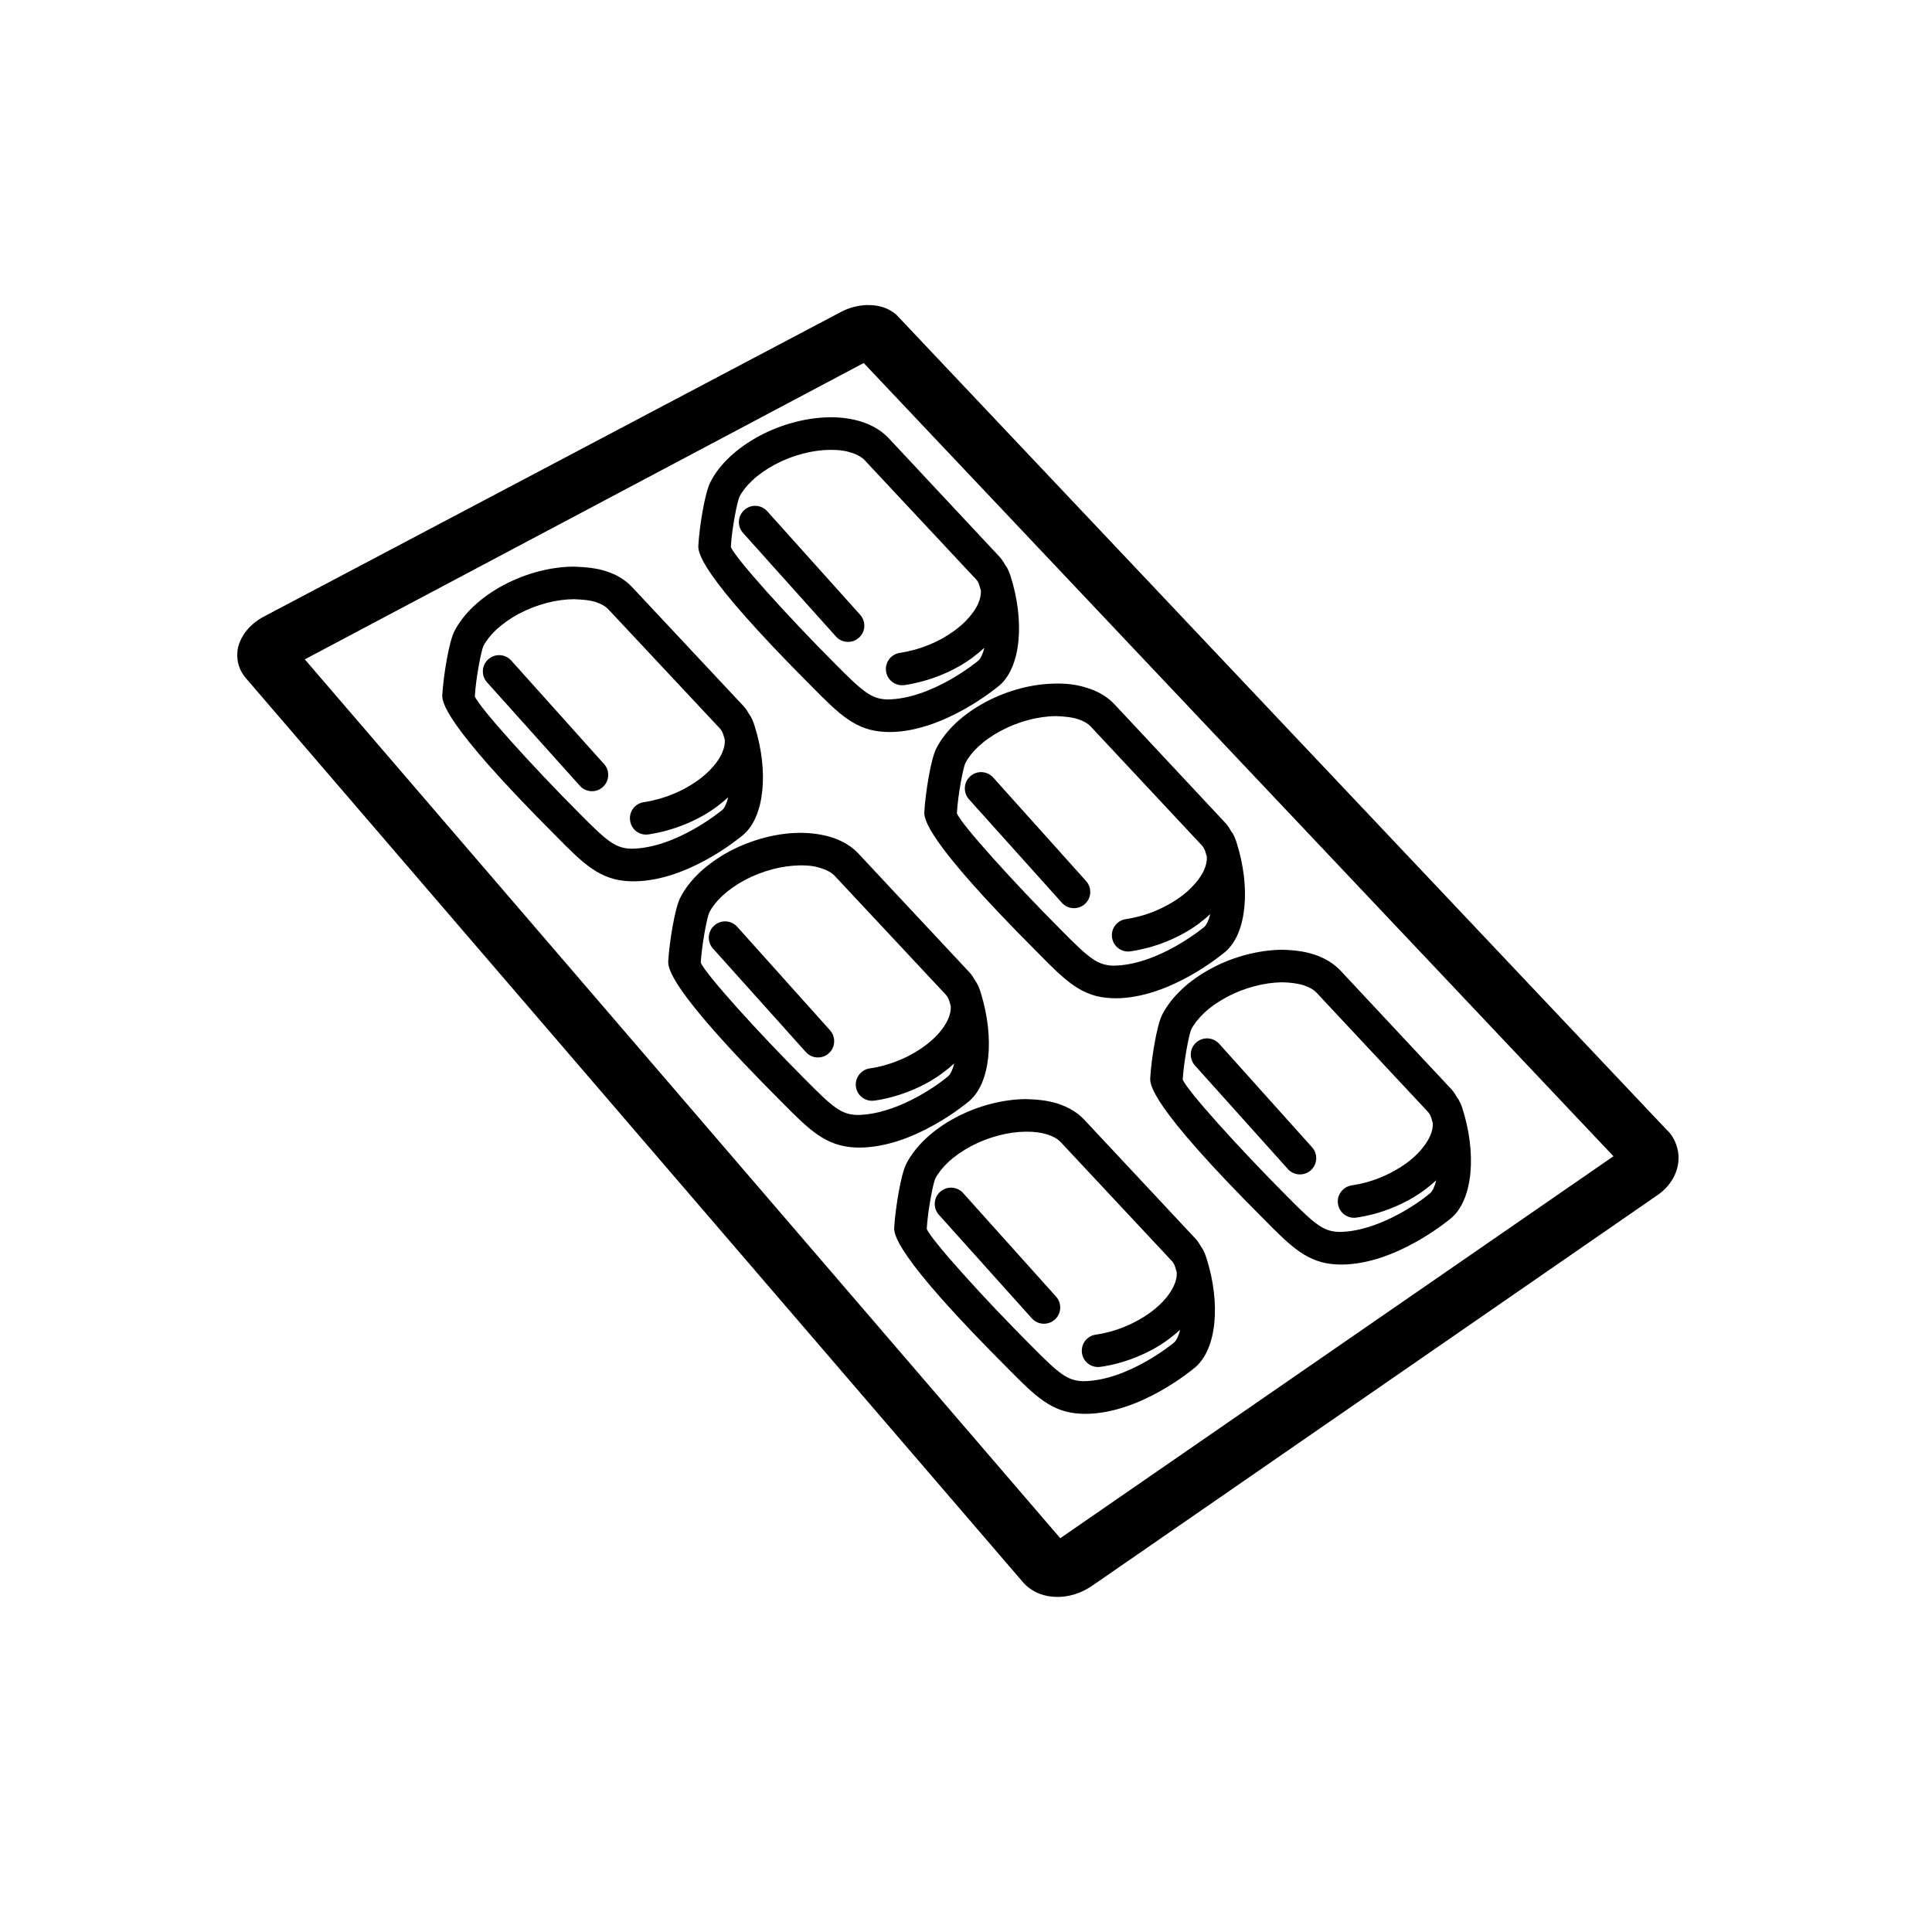 <svg width="57" height="57" viewBox="0 0 57 57" fill="none" xmlns="http://www.w3.org/2000/svg">
<path fill-rule="evenodd" clip-rule="evenodd" d="M31.281 45.382L8.992 19.453L25.482 10.71L47.602 34.113L31.281 45.382ZM49.479 33.853C49.421 33.636 49.299 33.443 49.188 33.35L26.448 9.288C26.314 9.17 26.155 9.087 25.967 9.04C25.855 9.012 25.733 8.998 25.549 9C25.425 9.007 25.301 9.027 25.178 9.059C25.046 9.095 24.922 9.144 24.813 9.202L7.8 18.183C7.667 18.251 7.545 18.335 7.453 18.419C7.332 18.525 7.232 18.645 7.168 18.756C7.062 18.931 7.005 19.117 7.003 19.256C6.982 19.518 7.062 19.775 7.242 19.994L30.161 46.657C30.292 46.816 30.463 46.938 30.681 47.025C30.842 47.084 31.014 47.114 31.194 47.114C31.349 47.118 31.542 47.087 31.71 47.035C31.872 46.986 32.026 46.912 32.193 46.805L48.874 35.278C49.019 35.183 49.147 35.067 49.258 34.922C49.367 34.778 49.442 34.619 49.485 34.456C49.537 34.25 49.534 34.038 49.479 33.853Z" fill="black"/>
<path fill-rule="evenodd" clip-rule="evenodd" d="M28.8 17.096C28.867 17.166 28.893 17.25 28.913 17.336C28.923 17.364 28.93 17.392 28.939 17.42C28.946 17.534 28.921 17.665 28.862 17.801C28.786 17.973 28.659 18.152 28.494 18.319C28.305 18.51 28.076 18.68 27.813 18.829C27.543 18.979 27.252 19.098 26.952 19.177C26.817 19.213 26.682 19.242 26.549 19.262C26.286 19.3 26.104 19.544 26.141 19.806C26.176 20.046 26.382 20.217 26.616 20.217C26.64 20.217 26.663 20.216 26.686 20.212C26.856 20.188 27.026 20.151 27.198 20.105C27.578 20.005 27.942 19.857 28.282 19.666C28.568 19.506 28.818 19.317 29.042 19.111C28.996 19.296 28.933 19.431 28.866 19.489C28.853 19.501 27.502 20.628 26.173 20.636C25.706 20.617 25.467 20.42 24.639 19.585C23.253 18.198 21.681 16.454 21.562 16.137C21.595 15.569 21.752 14.797 21.814 14.661C21.895 14.5 22.026 14.332 22.192 14.177C22.38 14.001 22.606 13.843 22.865 13.704C23.125 13.565 23.4 13.458 23.689 13.383C23.96 13.312 24.228 13.276 24.484 13.272C24.77 13.271 24.948 13.3 25.131 13.359C25.297 13.413 25.426 13.487 25.513 13.58L28.8 17.096ZM24.476 12.311C24.139 12.316 23.793 12.363 23.447 12.455C23.087 12.547 22.74 12.682 22.413 12.857H22.411C22.08 13.035 21.785 13.242 21.536 13.475C21.284 13.711 21.089 13.964 20.957 14.227C20.79 14.552 20.634 15.559 20.604 16.081C20.593 16.274 20.559 16.861 23.958 20.262C24.759 21.072 25.244 21.56 26.129 21.594L26.26 21.597C27.852 21.586 29.419 20.28 29.489 20.221C30.119 19.678 30.243 18.326 29.807 16.971C29.778 16.892 29.748 16.815 29.707 16.741C29.691 16.721 29.682 16.699 29.665 16.681C29.614 16.599 29.57 16.513 29.502 16.441L26.214 12.923C26.014 12.711 25.749 12.55 25.427 12.445C25.144 12.354 24.817 12.306 24.476 12.311Z" fill="black"/>
<path fill-rule="evenodd" clip-rule="evenodd" d="M21.959 15.047C21.762 15.224 21.745 15.527 21.923 15.725L24.663 18.779C24.758 18.884 24.889 18.938 25.02 18.938C25.135 18.938 25.249 18.898 25.341 18.815C25.539 18.639 25.555 18.334 25.377 18.138L22.637 15.084C22.459 14.886 22.156 14.869 21.959 15.047Z" fill="black"/>
<path fill-rule="evenodd" clip-rule="evenodd" d="M18.62 25.04C18.151 25.022 17.913 24.825 17.085 23.988C15.7 22.601 14.127 20.858 14.009 20.543C14.043 19.973 14.2 19.2 14.259 19.066C14.341 18.904 14.473 18.736 14.639 18.58C14.829 18.404 15.053 18.245 15.309 18.108H15.31C15.569 17.97 15.847 17.863 16.133 17.788C16.404 17.717 16.674 17.68 16.93 17.678C17.221 17.691 17.396 17.705 17.581 17.764C17.741 17.816 17.872 17.891 17.957 17.986L21.247 21.501C21.309 21.571 21.335 21.652 21.358 21.736C21.367 21.766 21.377 21.797 21.384 21.828C21.392 21.942 21.366 22.071 21.306 22.208C21.233 22.379 21.105 22.557 20.938 22.727C20.753 22.913 20.526 23.084 20.259 23.233C19.991 23.384 19.701 23.501 19.399 23.581C19.262 23.618 19.127 23.648 18.992 23.667C18.73 23.706 18.55 23.95 18.59 24.213C18.623 24.451 18.828 24.623 19.061 24.623C19.085 24.623 19.11 24.62 19.134 24.617C19.303 24.592 19.474 24.556 19.648 24.51C20.027 24.408 20.39 24.26 20.727 24.071C21.017 23.91 21.265 23.721 21.485 23.521C21.439 23.704 21.377 23.838 21.308 23.897C21.294 23.908 19.951 25.031 18.62 25.04ZM22.267 21.427C22.236 21.327 22.201 21.231 22.148 21.14C22.136 21.124 22.127 21.102 22.113 21.087C22.061 21.005 22.017 20.918 21.948 20.845L18.66 17.333C18.462 17.115 18.197 16.953 17.875 16.851C17.596 16.759 17.267 16.729 16.922 16.717C16.587 16.72 16.241 16.768 15.889 16.858C15.53 16.953 15.184 17.089 14.861 17.26C14.861 17.26 14.858 17.26 14.857 17.261C14.53 17.436 14.235 17.644 13.983 17.878C13.732 18.113 13.537 18.367 13.402 18.631C13.238 18.958 13.082 19.964 13.05 20.487C13.04 20.679 13.007 21.266 16.404 24.665C17.204 25.476 17.689 25.966 18.582 26L18.706 26.002C20.323 25.99 21.867 24.681 21.933 24.626C22.555 24.091 22.686 22.765 22.267 21.427Z" fill="black"/>
<path fill-rule="evenodd" clip-rule="evenodd" d="M15.083 19.488C14.905 19.291 14.603 19.274 14.405 19.452C14.208 19.629 14.192 19.933 14.368 20.13L17.108 23.184C17.203 23.289 17.334 23.343 17.466 23.343C17.58 23.343 17.694 23.303 17.785 23.22C17.983 23.043 17.999 22.739 17.822 22.542L15.083 19.488Z" fill="black"/>
<path fill-rule="evenodd" clip-rule="evenodd" d="M30.355 21.238C30.626 21.169 30.895 21.13 31.153 21.127C31.392 21.137 31.615 21.156 31.798 21.215C31.961 21.267 32.094 21.344 32.18 21.435L35.468 24.953C35.53 25.021 35.555 25.101 35.577 25.18L35.606 25.278C35.611 25.395 35.587 25.522 35.529 25.656C35.452 25.83 35.324 26.009 35.157 26.178C34.974 26.365 34.746 26.536 34.479 26.683C34.21 26.835 33.92 26.953 33.62 27.033C33.485 27.069 33.348 27.097 33.215 27.118C32.952 27.155 32.771 27.4 32.809 27.662C32.844 27.901 33.049 28.073 33.283 28.073C33.307 28.073 33.33 28.071 33.354 28.068C33.523 28.043 33.692 28.007 33.868 27.961C34.247 27.859 34.61 27.711 34.948 27.522C35.238 27.361 35.487 27.171 35.707 26.969C35.66 27.153 35.597 27.288 35.529 27.348C35.516 27.359 34.17 28.483 32.839 28.49C32.373 28.472 32.133 28.275 31.307 27.439C29.921 26.051 28.347 24.309 28.231 23.993C28.263 23.425 28.419 22.652 28.479 22.519C28.562 22.355 28.695 22.186 28.859 22.031C29.051 21.853 29.276 21.695 29.53 21.56H29.531C29.79 21.421 30.068 21.313 30.355 21.238ZM29.08 20.712H29.079V20.713C28.751 20.886 28.458 21.093 28.203 21.329C27.953 21.564 27.758 21.817 27.622 22.084C27.457 22.41 27.302 23.416 27.272 23.936C27.26 24.129 27.226 24.716 30.626 28.116C31.425 28.927 31.909 29.416 32.789 29.448L32.926 29.453C34.544 29.44 36.089 28.131 36.155 28.077C36.783 27.537 36.909 26.187 36.477 24.836C36.449 24.756 36.419 24.679 36.378 24.604C36.362 24.58 36.349 24.555 36.33 24.535C36.279 24.453 36.236 24.369 36.168 24.296L32.881 20.779C32.681 20.567 32.417 20.404 32.094 20.301C31.809 20.208 31.508 20.16 31.142 20.168C30.806 20.171 30.46 20.219 30.111 20.309C29.752 20.403 29.406 20.537 29.08 20.712Z" fill="black"/>
<path fill-rule="evenodd" clip-rule="evenodd" d="M28.625 22.903C28.428 23.081 28.411 23.383 28.588 23.582L31.329 26.635C31.424 26.741 31.555 26.794 31.686 26.794C31.801 26.794 31.915 26.754 32.006 26.672C32.204 26.495 32.22 26.191 32.043 25.994L29.303 22.94C29.126 22.743 28.821 22.725 28.625 22.903Z" fill="black"/>
<path fill-rule="evenodd" clip-rule="evenodd" d="M25.286 32.895C24.819 32.878 24.58 32.681 23.751 31.843C22.365 30.457 20.792 28.715 20.675 28.399C20.707 27.861 20.858 27.071 20.925 26.923C21.01 26.757 21.138 26.592 21.306 26.435C21.489 26.264 21.714 26.105 21.974 25.964C22.234 25.827 22.512 25.719 22.801 25.643C23.068 25.573 23.336 25.536 23.595 25.532C23.892 25.528 24.062 25.56 24.245 25.621C24.41 25.674 24.539 25.747 24.626 25.84L27.913 29.356C27.975 29.425 27.999 29.503 28.021 29.581C28.032 29.617 28.042 29.651 28.051 29.685C28.057 29.8 28.033 29.928 27.974 30.062C27.897 30.236 27.774 30.411 27.605 30.581C27.42 30.768 27.191 30.939 26.923 31.088C26.656 31.24 26.366 31.357 26.065 31.438C25.928 31.474 25.794 31.503 25.66 31.521C25.398 31.56 25.216 31.803 25.253 32.065C25.287 32.305 25.492 32.476 25.727 32.476C25.751 32.476 25.774 32.475 25.798 32.472C25.967 32.448 26.139 32.412 26.312 32.366C26.693 32.264 27.057 32.115 27.392 31.927C27.68 31.765 27.93 31.577 28.152 31.376C28.106 31.559 28.043 31.693 27.974 31.751C27.605 32.067 26.413 32.889 25.286 32.895ZM28.94 29.303C28.908 29.195 28.868 29.09 28.81 28.99C28.799 28.975 28.791 28.957 28.779 28.943C28.727 28.861 28.682 28.774 28.614 28.701L25.327 25.184C25.127 24.97 24.861 24.809 24.541 24.706C24.261 24.615 23.926 24.57 23.588 24.571C23.244 24.576 22.899 24.624 22.557 24.714C22.196 24.808 21.849 24.944 21.524 25.116L21.522 25.117H21.521C21.188 25.297 20.894 25.506 20.651 25.733C20.401 25.966 20.205 26.22 20.069 26.487C19.904 26.81 19.748 27.817 19.716 28.342C19.705 28.534 19.672 29.121 23.07 32.521C23.873 33.331 24.358 33.821 25.248 33.855L25.373 33.857C26.98 33.845 28.533 32.538 28.599 32.482C29.219 31.95 29.349 30.635 28.94 29.303Z" fill="black"/>
<path fill-rule="evenodd" clip-rule="evenodd" d="M21.75 27.343C21.572 27.146 21.269 27.128 21.071 27.308C20.874 27.483 20.857 27.788 21.035 27.985L23.774 31.038C23.868 31.145 23.999 31.198 24.13 31.198C24.245 31.198 24.359 31.159 24.451 31.076C24.649 30.898 24.665 30.595 24.488 30.396L21.75 27.343Z" fill="black"/>
<path fill-rule="evenodd" clip-rule="evenodd" d="M37.02 29.094C37.292 29.022 37.562 28.985 37.815 28.981C38.049 28.983 38.283 29.012 38.464 29.07C38.627 29.122 38.759 29.199 38.845 29.29L42.133 32.808C42.198 32.878 42.225 32.96 42.245 33.046C42.255 33.074 42.262 33.102 42.271 33.131C42.279 33.246 42.254 33.375 42.194 33.512C42.118 33.682 41.991 33.862 41.825 34.032C41.639 34.221 41.41 34.391 41.143 34.539C40.873 34.691 40.585 34.809 40.285 34.889C40.149 34.925 40.014 34.952 39.881 34.973C39.618 35.011 39.436 35.255 39.474 35.517C39.508 35.756 39.713 35.928 39.948 35.928C39.972 35.928 39.995 35.927 40.019 35.923C40.188 35.898 40.36 35.863 40.534 35.817C40.91 35.715 41.274 35.567 41.612 35.377C41.9 35.217 42.148 35.028 42.373 34.823C42.327 35.008 42.263 35.143 42.195 35.202C41.824 35.518 40.63 36.34 39.506 36.346C39.038 36.328 38.8 36.131 37.972 35.295C36.586 33.907 35.012 32.165 34.894 31.849C34.927 31.312 35.078 30.522 35.145 30.373C35.227 30.211 35.359 30.043 35.527 29.885C35.709 29.713 35.934 29.556 36.194 29.416C36.195 29.416 36.196 29.416 36.197 29.415C36.456 29.276 36.733 29.168 37.02 29.094ZM35.744 28.568H35.743C35.407 28.748 35.114 28.955 34.871 29.185C34.617 29.422 34.422 29.674 34.288 29.937C34.123 30.26 33.968 31.267 33.936 31.792C33.925 31.985 33.891 32.572 37.291 35.972C38.093 36.783 38.576 37.272 39.461 37.306L39.592 37.308C41.197 37.296 42.752 35.989 42.821 35.933C43.452 35.389 43.578 34.032 43.137 32.674C43.109 32.596 43.078 32.522 43.037 32.449C43.022 32.431 43.013 32.409 42.998 32.393C42.947 32.31 42.902 32.225 42.834 32.151L39.545 28.632C39.344 28.42 39.079 28.259 38.759 28.157C38.481 28.066 38.152 28.026 37.808 28.021C37.471 28.026 37.126 28.075 36.777 28.165C36.419 28.258 36.071 28.393 35.745 28.567L35.744 28.568Z" fill="black"/>
<path fill-rule="evenodd" clip-rule="evenodd" d="M35.291 30.758C35.094 30.935 35.077 31.238 35.255 31.436L37.996 34.49C38.09 34.595 38.221 34.649 38.352 34.649C38.467 34.649 38.581 34.609 38.673 34.527C38.871 34.35 38.887 34.045 38.71 33.849L35.97 30.795C35.791 30.598 35.488 30.581 35.291 30.758Z" fill="black"/>
<path fill-rule="evenodd" clip-rule="evenodd" d="M31.952 40.75C31.487 40.732 31.246 40.535 30.419 39.698C29.033 38.312 27.459 36.57 27.342 36.254C27.374 35.715 27.525 34.926 27.592 34.777C27.675 34.615 27.806 34.447 27.973 34.29C28.159 34.116 28.384 33.958 28.641 33.82L28.642 33.819C28.905 33.68 29.182 33.573 29.468 33.498C29.736 33.429 30.005 33.391 30.263 33.388C30.516 33.385 30.729 33.416 30.911 33.474C31.077 33.528 31.205 33.602 31.293 33.695L34.579 37.21C34.643 37.281 34.67 37.363 34.691 37.447C34.701 37.477 34.71 37.509 34.718 37.539C34.725 37.653 34.701 37.781 34.64 37.916C34.563 38.091 34.436 38.271 34.271 38.438C34.088 38.623 33.86 38.794 33.592 38.943C33.323 39.095 33.033 39.212 32.73 39.294C32.596 39.329 32.462 39.358 32.33 39.376C32.066 39.413 31.885 39.655 31.921 39.917C31.953 40.158 32.159 40.331 32.394 40.331C32.418 40.331 32.44 40.33 32.462 40.327C32.634 40.303 32.808 40.268 32.981 40.221C33.36 40.119 33.723 39.971 34.061 39.782C34.352 39.619 34.599 39.43 34.819 39.23C34.774 39.414 34.71 39.549 34.64 39.607C34.628 39.619 33.279 40.742 31.952 40.75ZM35.482 36.85C35.469 36.834 35.46 36.813 35.446 36.798C35.394 36.716 35.351 36.63 35.281 36.556L31.993 33.039C31.794 32.825 31.529 32.665 31.207 32.56C30.925 32.469 30.595 32.433 30.254 32.427C29.914 32.431 29.569 32.48 29.225 32.57C28.868 32.662 28.522 32.798 28.193 32.971L28.191 32.972C27.858 33.149 27.564 33.358 27.318 33.588C27.067 33.823 26.87 34.077 26.736 34.342C26.572 34.664 26.416 35.672 26.383 36.197C26.371 36.389 26.338 36.977 29.738 40.376C30.539 41.187 31.024 41.676 31.901 41.71L32.04 41.713C33.653 41.7 35.2 40.393 35.265 40.338C35.895 39.801 36.022 38.462 35.594 37.114C35.564 37.023 35.53 36.934 35.482 36.85Z" fill="black"/>
<path fill-rule="evenodd" clip-rule="evenodd" d="M28.415 35.199C28.238 35.002 27.934 34.984 27.737 35.163C27.54 35.34 27.524 35.644 27.7 35.84L30.442 38.895C30.537 39.001 30.668 39.054 30.8 39.054C30.915 39.054 31.029 39.014 31.121 38.931C31.318 38.755 31.334 38.45 31.157 38.254L28.415 35.199Z" fill="black"/>
</svg>
